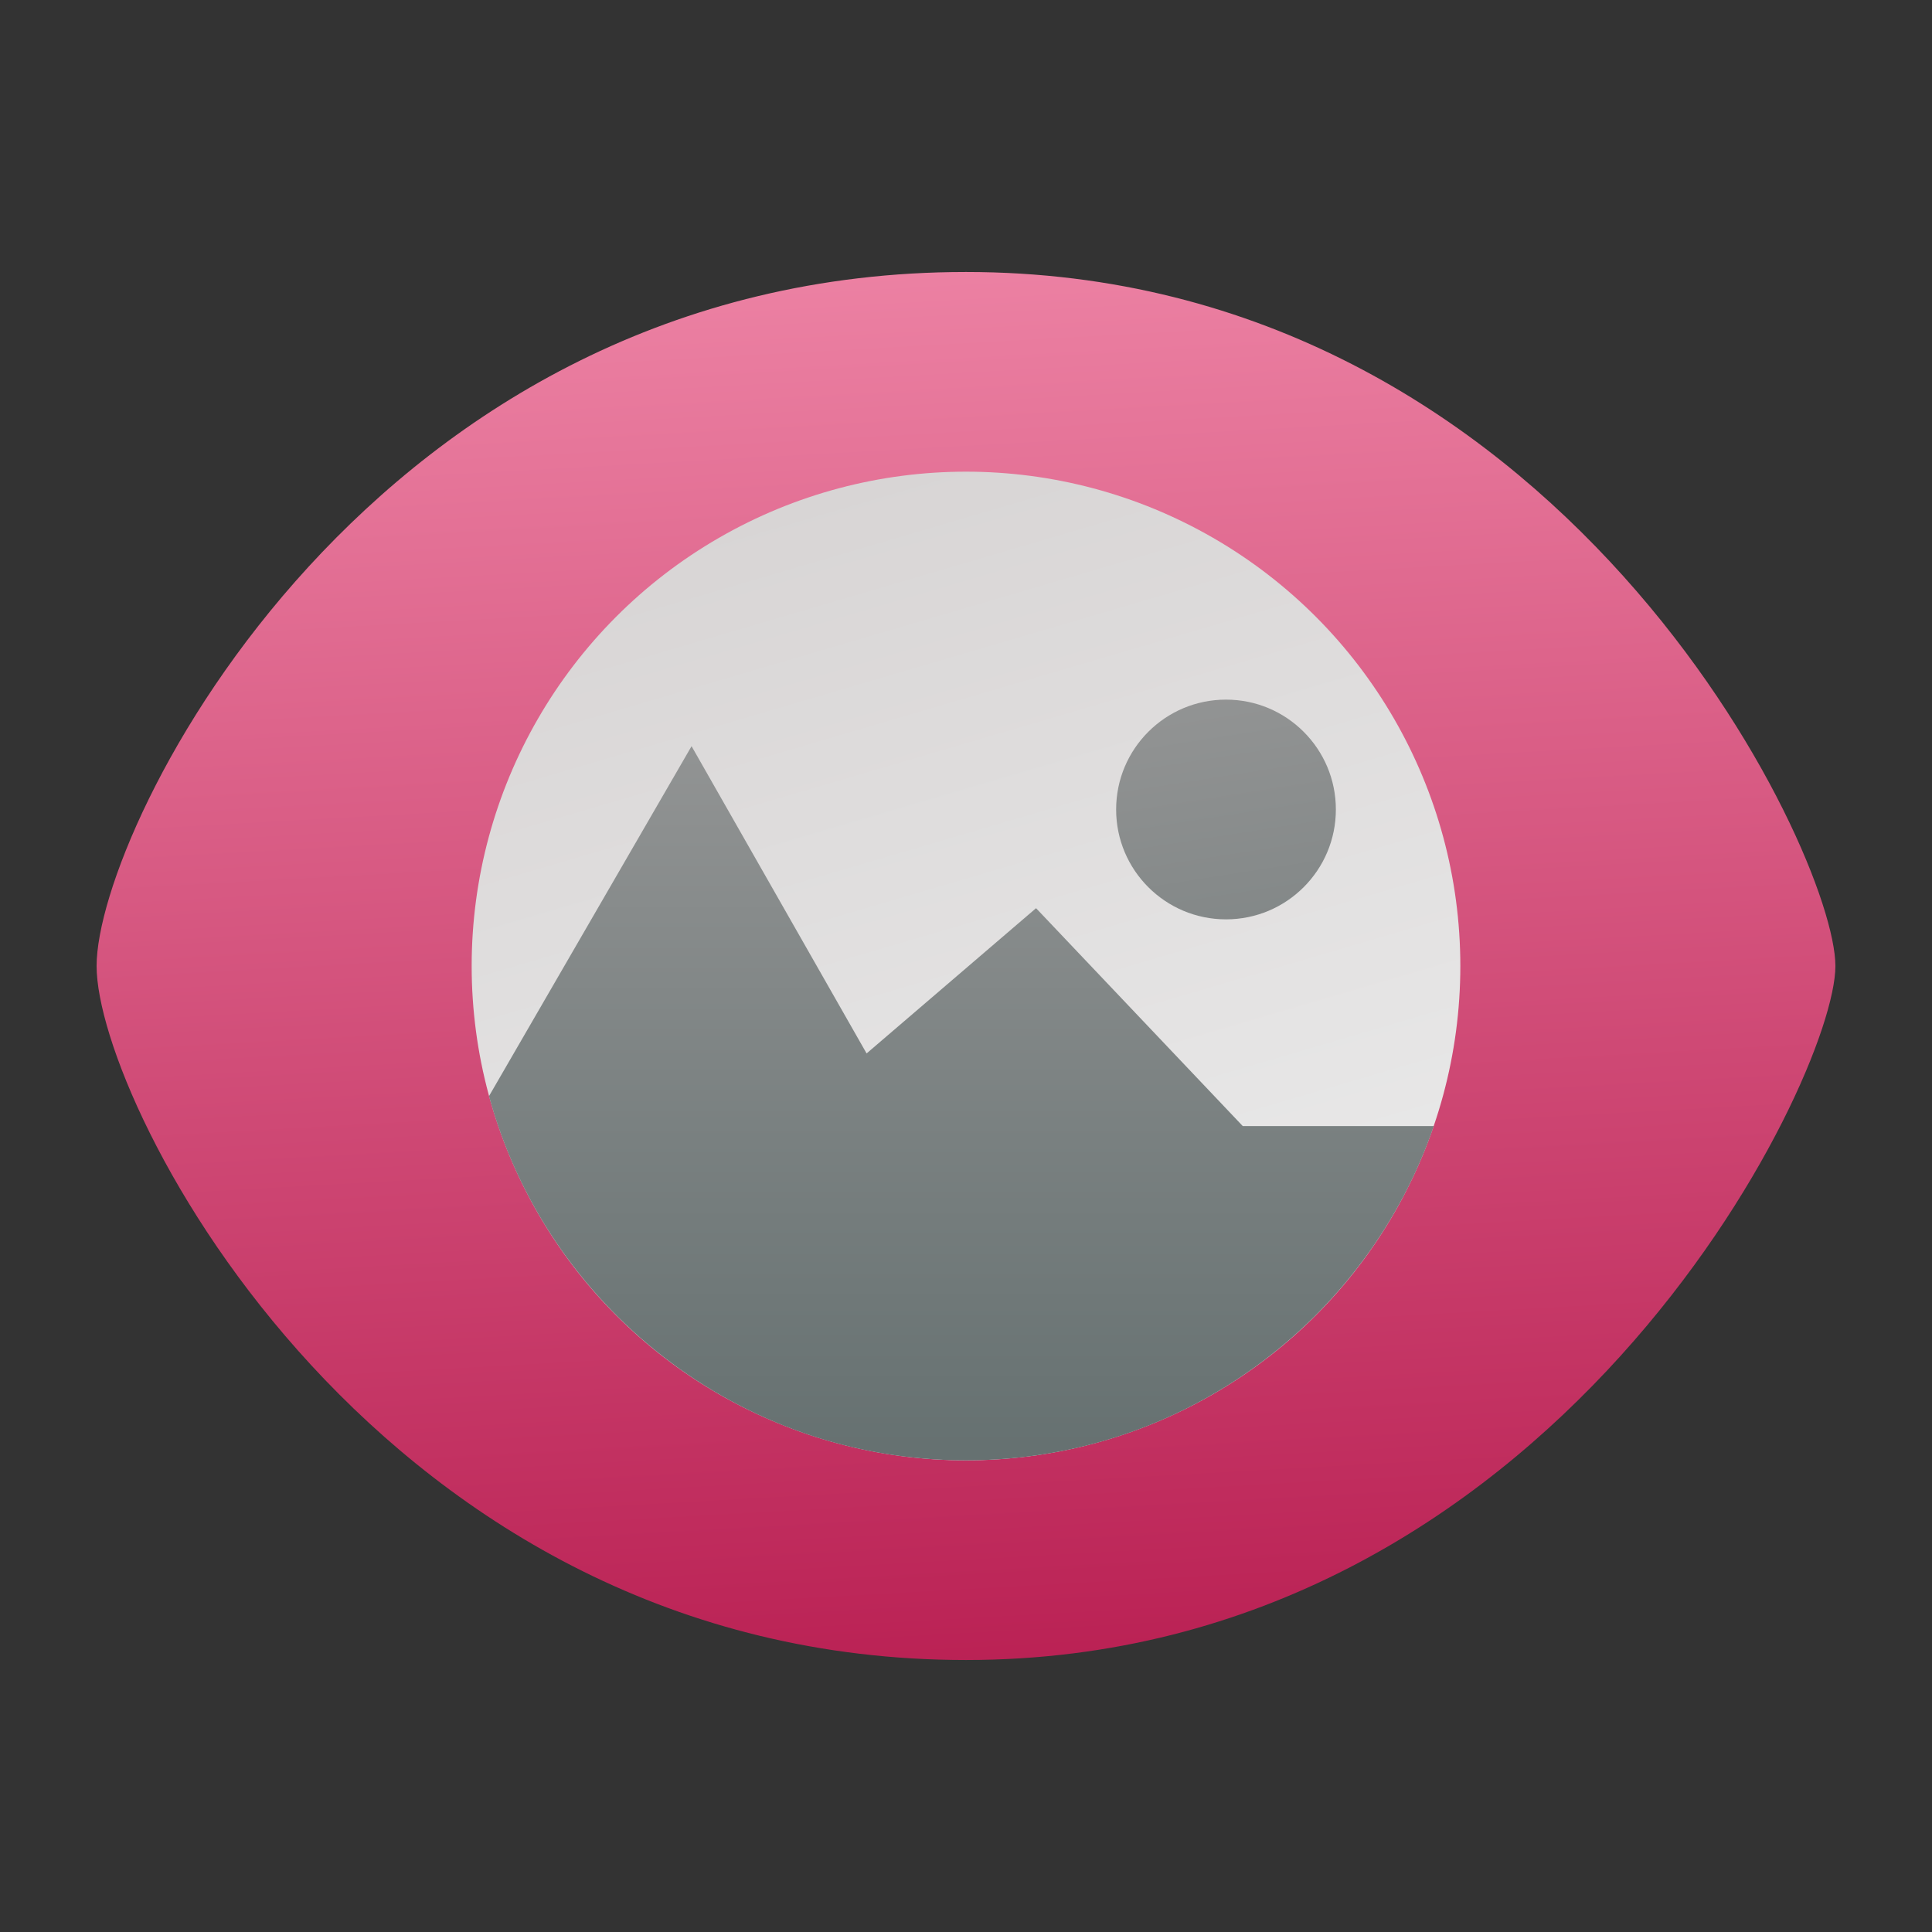 <svg style="clip-rule:evenodd;fill-rule:evenodd;stroke-linejoin:round;stroke-miterlimit:1.414" version="1.1" viewBox="0 0 120 120" xmlns="http://www.w3.org/2000/svg">
 <rect x="0" y="0" width="120" height="120" fill="#333333" stroke="none"/>
 <path d="m60 16.894c36.893 0 54 36.032 54 43.106s-17.558 43.106-54 43.106-54-34.451-54-43.106 17.107-43.106 54-43.106z" style="fill:url(#_Linear1)"/>
 <circle cx="60" cy="60" r="30.704" style="fill:url(#_Linear2)"/>
 <path d="m30.373 68.082l12.581-21.735 10.872 19.084 10.525-9.022 12.839 13.533h11.866c-4.135 12.073-15.589 20.762-29.056 20.762-14.149 0-26.076-9.592-29.627-22.622z" style="fill:url(#_Linear3)"/>
 <circle cx="76.149" cy="50.279" r="6.824" style="fill:url(#_Linear4)"/>
 <defs>
  <linearGradient id="_Linear1" x2="1" gradientTransform="matrix(-5.422,-86.213,86.213,-5.422,1519.17,11.512)" gradientUnits="userSpaceOnUse">
   <stop style="stop-color:#ba2154" offset="0"/>
   <stop style="stop-color:#ec81a3" offset="1"/>
  </linearGradient>
  <linearGradient id="_Linear2" x2="1" gradientTransform="matrix(16.815,57.033,-57.033,16.815,-1620.48,523.231)" gradientUnits="userSpaceOnUse">
   <stop style="stop-color:#d8d5d5" offset="0"/>
   <stop style="stop-color:#ebebeb" offset="1"/>
  </linearGradient>
  <linearGradient id="_Linear3" x2="1" gradientTransform="matrix(2.65586e-15,43.373,-43.373,2.65586e-15,60,46.694)" gradientUnits="userSpaceOnUse">
   <stop style="stop-color:#919393" offset="0"/>
   <stop style="stop-color:#667171" offset="1"/>
  </linearGradient>
  <linearGradient id="_Linear4" x2="1" gradientTransform="matrix(7.297,48.016,-48.016,7.297,-2030.77,356.713)" gradientUnits="userSpaceOnUse">
   <stop style="stop-color:#999" offset="0"/>
   <stop style="stop-color:#667171" offset="1"/>
  </linearGradient>
 </defs>
</svg>
